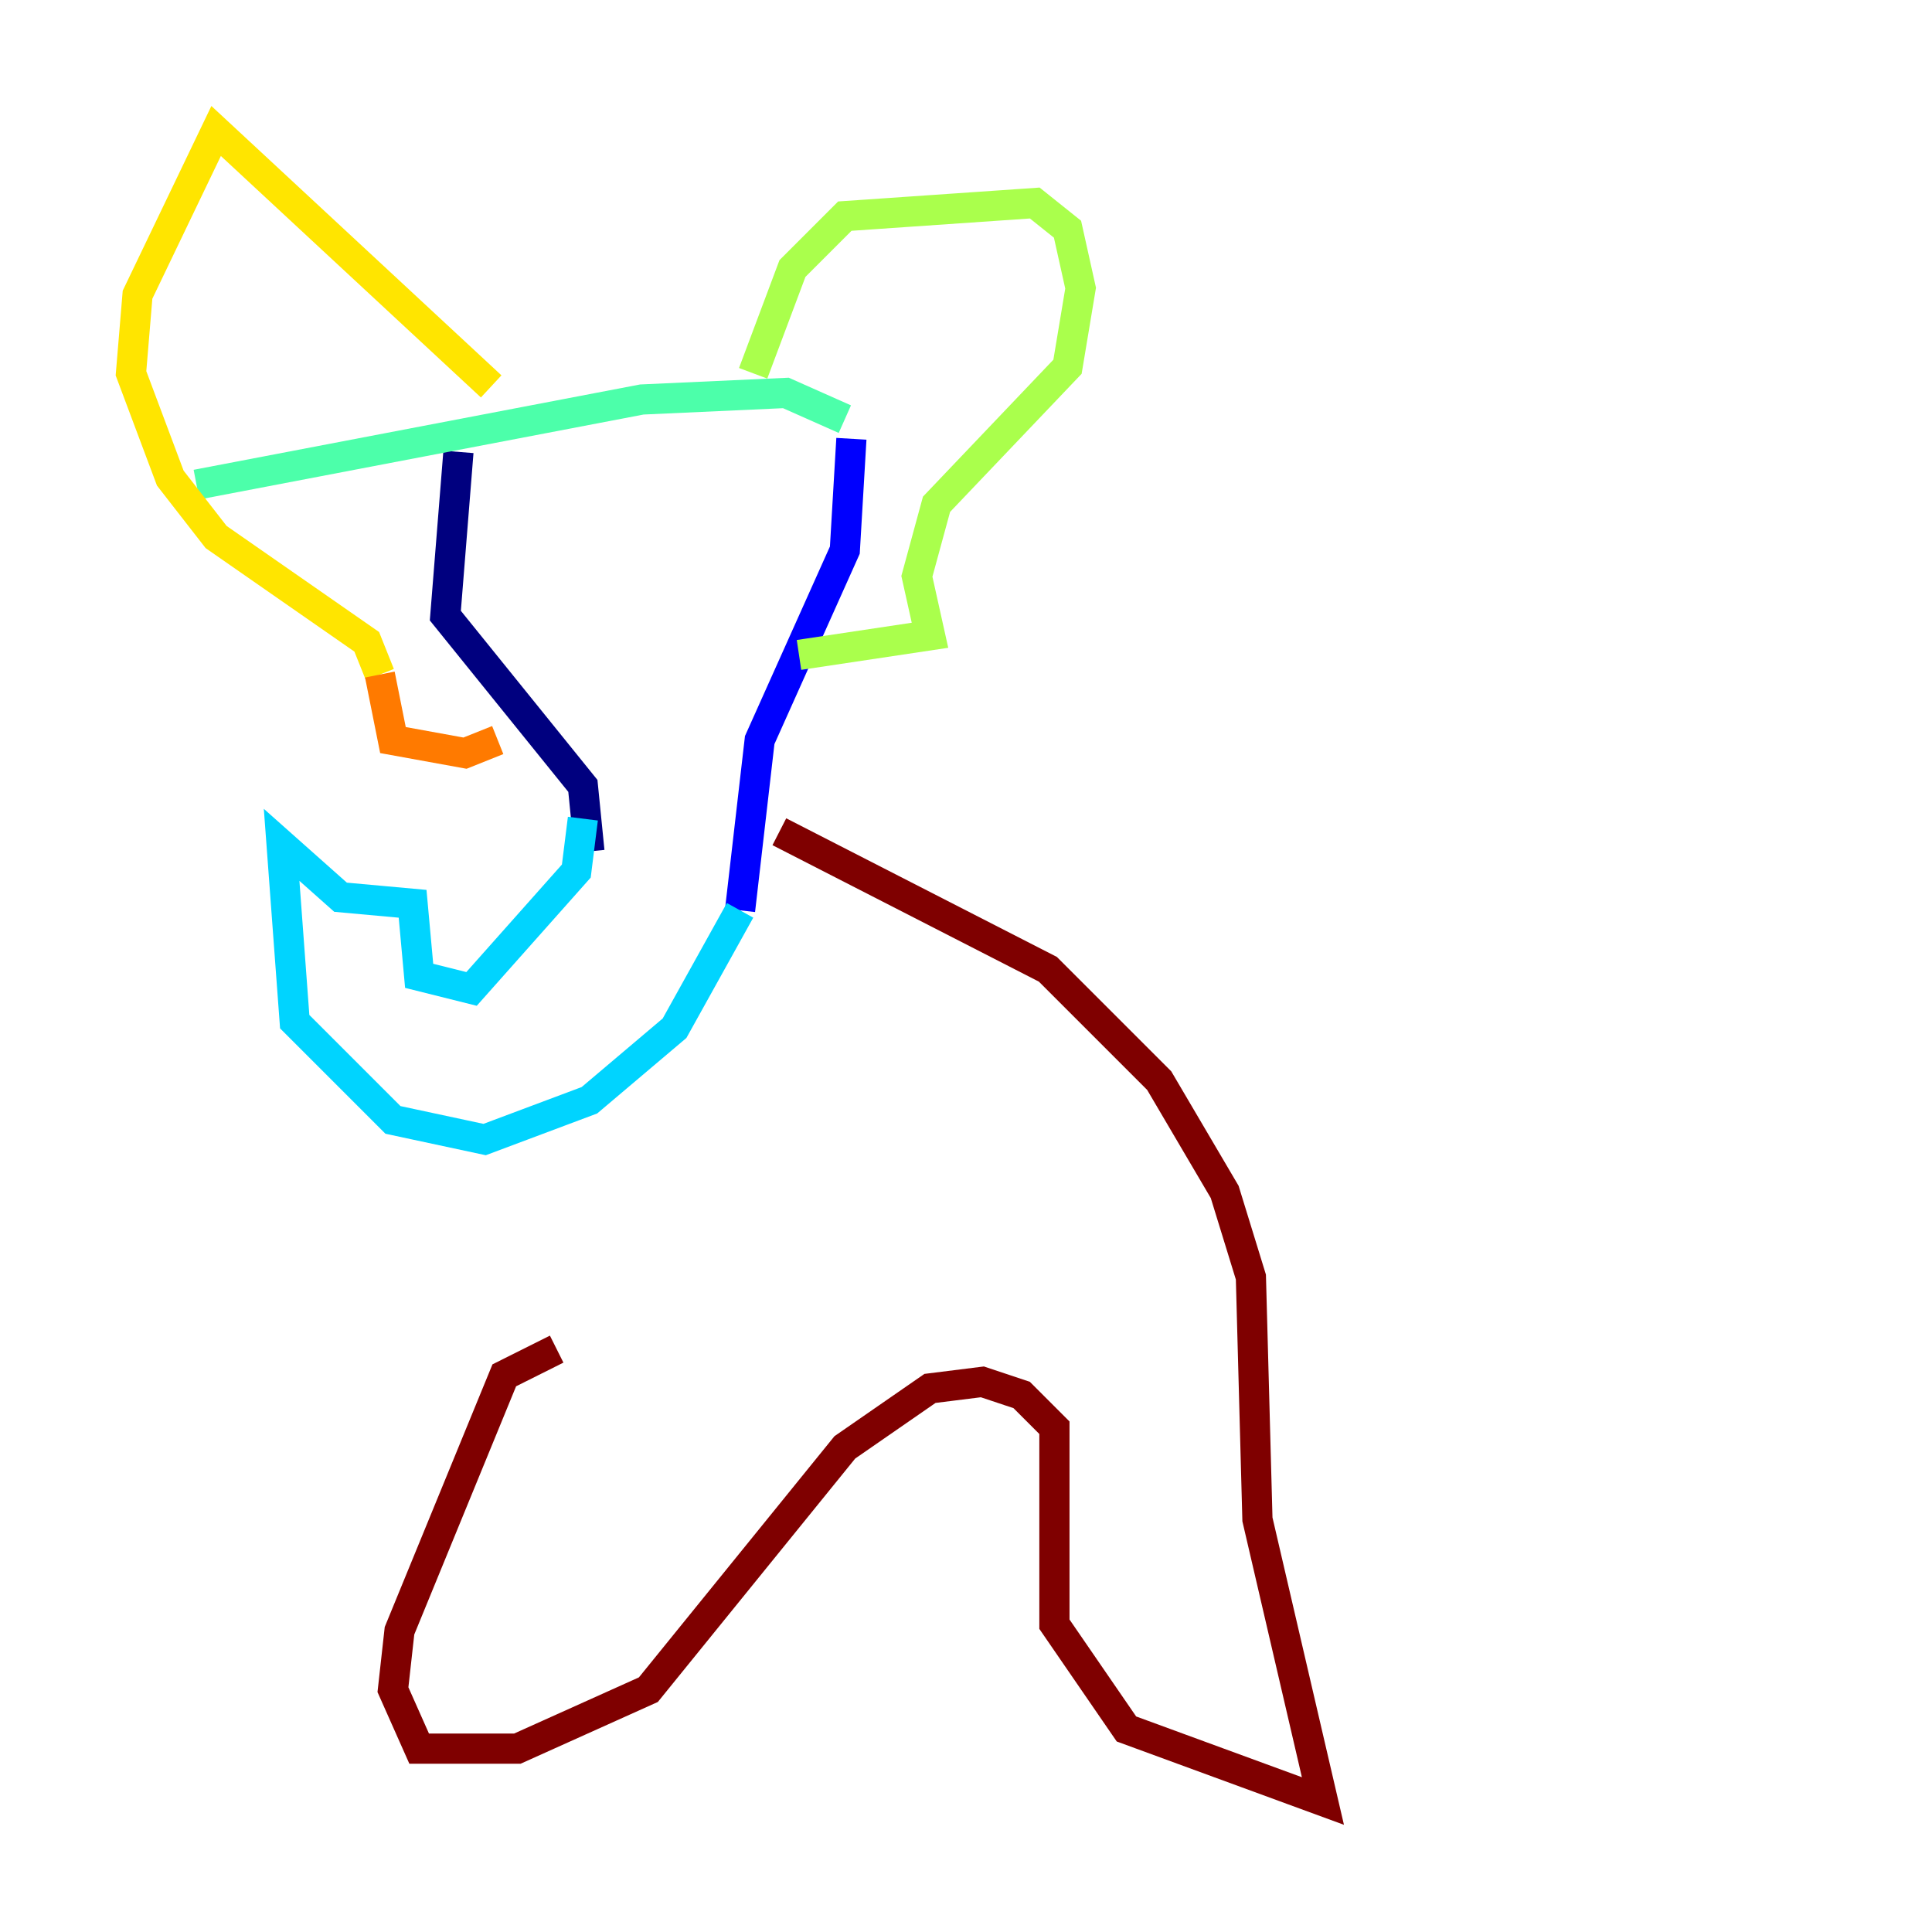 <?xml version="1.0" encoding="utf-8" ?>
<svg baseProfile="tiny" height="128" version="1.2" viewBox="0,0,128,128" width="128" xmlns="http://www.w3.org/2000/svg" xmlns:ev="http://www.w3.org/2001/xml-events" xmlns:xlink="http://www.w3.org/1999/xlink"><defs /><polyline fill="none" points="30.373,29.939 29.505,40.786 38.617,52.068 39.051,56.407" stroke="#00007f" stroke-width="2" /><polyline fill="none" points="56.407,29.071 55.973,36.447 50.332,49.031 49.031,60.312" stroke="#0000fe" stroke-width="2" /><polyline fill="none" points="49.031,60.312 49.031,60.312" stroke="#0060ff" stroke-width="2" /><polyline fill="none" points="49.031,60.312 44.691,68.122 39.051,72.895 32.108,75.498 26.034,74.197 19.525,67.688 18.658,55.973 22.563,59.444 27.336,59.878 27.77,64.651 31.241,65.519 38.183,57.709 38.617,54.237" stroke="#00d4ff" stroke-width="2" /><polyline fill="none" points="55.973,27.77 52.068,26.034 42.522,26.468 13.017,32.108" stroke="#4cffaa" stroke-width="2" /><polyline fill="none" points="49.898,24.732 52.502,17.79 55.973,14.319 68.556,13.451 70.725,15.186 71.593,19.091 70.725,24.298 62.047,33.41 60.746,38.183 61.614,42.088 52.936,43.39" stroke="#aaff4c" stroke-width="2" /><polyline fill="none" points="32.542,25.6 14.319,8.678 9.112,19.525 8.678,24.732 11.281,31.675 14.319,35.58 24.298,42.522 25.166,44.691" stroke="#ffe500" stroke-width="2" /><polyline fill="none" points="25.166,44.691 26.034,49.031 30.807,49.898 32.976,49.031" stroke="#ff7a00" stroke-width="2" /><polyline fill="none" points="54.237,55.539 54.237,55.539" stroke="#fe1200" stroke-width="2" /><polyline fill="none" points="51.634,55.105 69.424,64.217 76.8,71.593 81.139,78.969 82.875,84.61 83.308,100.664 87.647,119.322 74.63,114.549 69.858,107.607 69.858,94.59 67.688,92.42 65.085,91.552 61.614,91.986 55.973,95.891 42.956,111.946 34.278,115.851 27.77,115.851 26.034,111.946 26.468,108.041 33.41,91.119 36.881,89.383" stroke="#7f0000" stroke-width="2" /></svg>